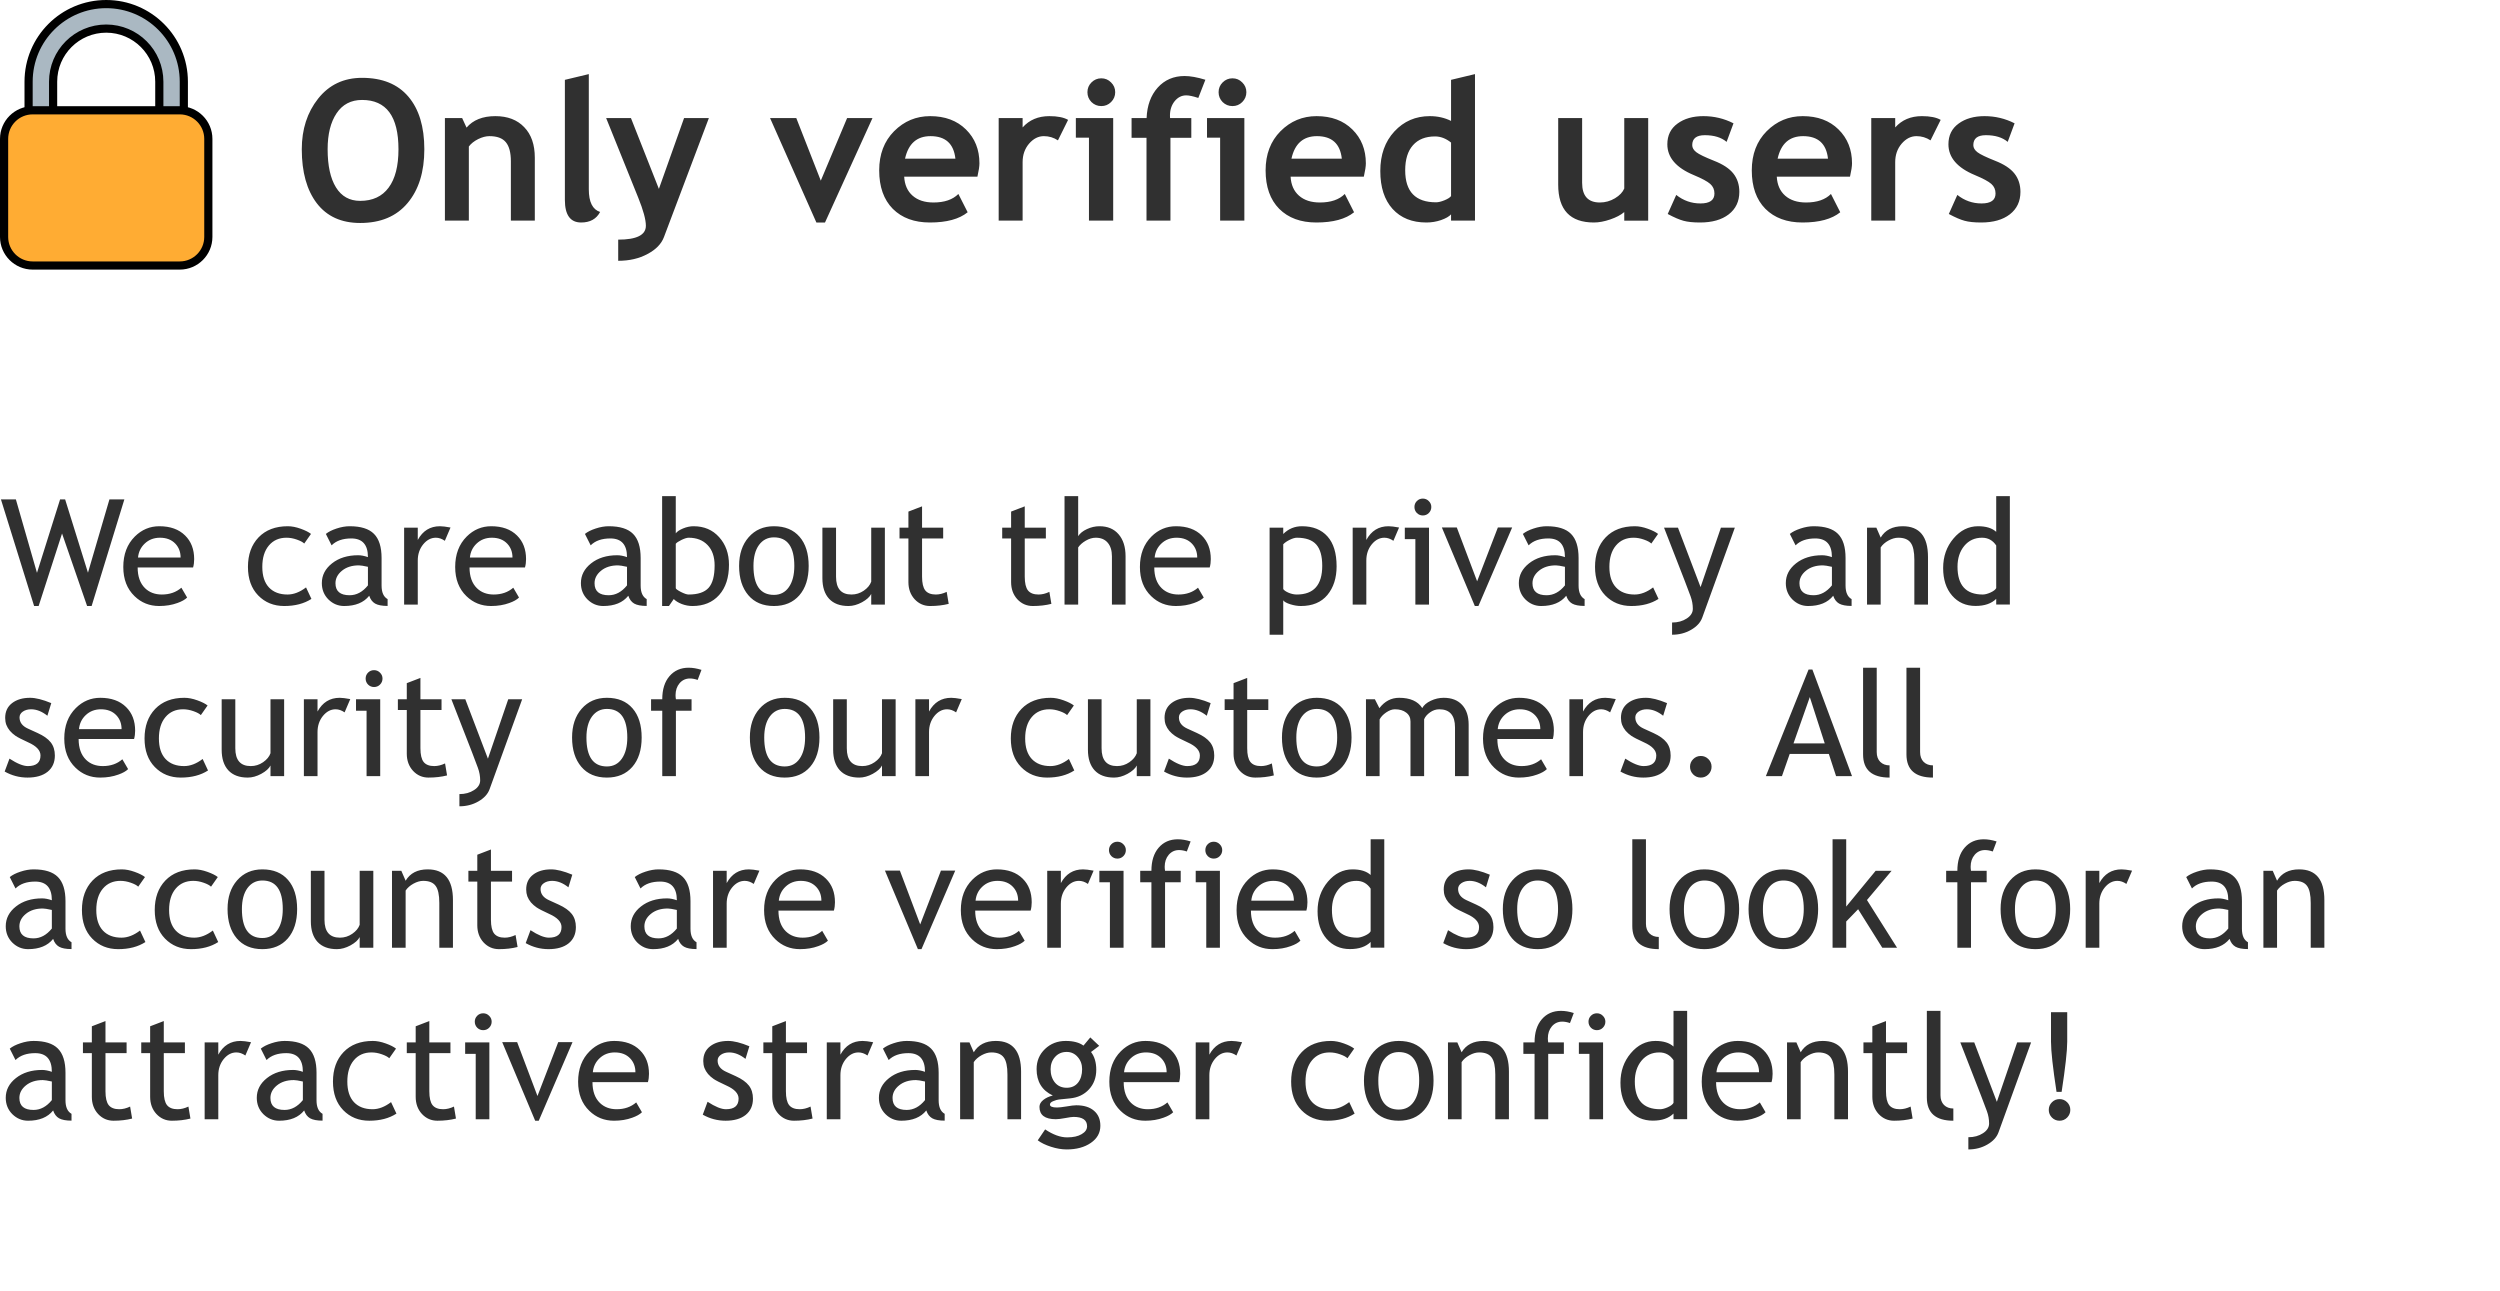 <svg width="306" height="158" viewBox="0 0 306 158" fill="none" xmlns="http://www.w3.org/2000/svg">
<path d="M11.215 74.176H10.661L7.594 65.299L4.729 74.176H4.175L0.114 61.124H1.942L4.526 70.115L7.356 61.124H7.972L10.767 70.098L13.395 61.124H15.223L11.215 74.176ZM23.634 69.456H16.849C16.849 70.558 17.15 71.404 17.754 71.996C18.287 72.512 18.973 72.769 19.811 72.769C20.766 72.769 21.562 72.491 22.201 71.935L22.904 73.139C22.646 73.397 22.251 73.619 21.718 73.807C21.05 74.053 20.306 74.176 19.485 74.176C18.302 74.176 17.297 73.774 16.471 72.972C15.551 72.087 15.091 70.897 15.091 69.403C15.091 67.851 15.562 66.606 16.506 65.668C17.35 64.83 18.349 64.411 19.503 64.411C20.845 64.411 21.896 64.789 22.658 65.545C23.396 66.272 23.766 67.235 23.766 68.436C23.766 68.806 23.722 69.145 23.634 69.456ZM19.582 65.817C18.838 65.817 18.214 66.058 17.71 66.538C17.23 66.995 16.957 67.564 16.893 68.243H22.105C22.105 67.569 21.894 67.007 21.472 66.556C21.009 66.064 20.379 65.817 19.582 65.817ZM38.065 65.352L37.239 66.529C37.069 66.359 36.768 66.198 36.334 66.046C35.906 65.894 35.484 65.817 35.068 65.817C34.16 65.817 33.44 66.137 32.906 66.775C32.373 67.408 32.106 68.278 32.106 69.386C32.106 70.487 32.379 71.328 32.924 71.908C33.469 72.482 34.225 72.769 35.191 72.769C35.941 72.769 36.697 72.48 37.459 71.899L38.118 73.306C37.222 73.886 36.111 74.176 34.787 74.176C33.504 74.176 32.443 73.745 31.605 72.884C30.768 72.022 30.349 70.856 30.349 69.386C30.349 67.886 30.782 66.682 31.649 65.773C32.523 64.865 33.715 64.411 35.227 64.411C35.713 64.411 36.24 64.514 36.809 64.719C37.377 64.924 37.796 65.135 38.065 65.352ZM45.193 72.919C44.525 73.757 43.503 74.176 42.126 74.176C41.388 74.176 40.746 73.909 40.201 73.376C39.662 72.837 39.393 72.169 39.393 71.372C39.393 70.417 39.809 69.611 40.641 68.955C41.478 68.293 42.545 67.962 43.84 67.962C44.191 67.962 44.59 68.038 45.035 68.19C45.035 66.667 44.355 65.905 42.996 65.905C41.953 65.905 41.15 66.186 40.588 66.749L39.885 65.352C40.201 65.094 40.638 64.874 41.194 64.692C41.757 64.505 42.293 64.411 42.803 64.411C44.168 64.411 45.158 64.722 45.773 65.343C46.395 65.964 46.705 66.951 46.705 68.305V71.68C46.705 72.506 46.951 73.057 47.443 73.332V74.167C46.764 74.167 46.254 74.07 45.914 73.877C45.58 73.684 45.34 73.364 45.193 72.919ZM45.035 69.377C44.508 69.26 44.139 69.201 43.928 69.201C43.084 69.201 42.395 69.418 41.862 69.852C41.329 70.285 41.062 70.798 41.062 71.39C41.062 72.368 41.64 72.857 42.794 72.857C43.638 72.857 44.385 72.456 45.035 71.653V69.377ZM54.448 66.195C54.085 65.943 53.719 65.817 53.35 65.817C52.758 65.817 52.239 66.09 51.794 66.635C51.355 67.18 51.135 67.836 51.135 68.603V74H49.465V64.587H51.135V66.09C51.744 64.971 52.649 64.411 53.851 64.411C54.149 64.411 54.58 64.464 55.143 64.569L54.448 66.195ZM64.257 69.456H57.472C57.472 70.558 57.773 71.404 58.377 71.996C58.91 72.512 59.596 72.769 60.434 72.769C61.389 72.769 62.185 72.491 62.824 71.935L63.527 73.139C63.27 73.397 62.874 73.619 62.341 73.807C61.673 74.053 60.929 74.176 60.108 74.176C58.925 74.176 57.92 73.774 57.094 72.972C56.174 72.087 55.714 70.897 55.714 69.403C55.714 67.851 56.185 66.606 57.129 65.668C57.973 64.83 58.972 64.411 60.126 64.411C61.468 64.411 62.52 64.789 63.281 65.545C64.019 66.272 64.389 67.235 64.389 68.436C64.389 68.806 64.345 69.145 64.257 69.456ZM60.205 65.817C59.461 65.817 58.837 66.058 58.333 66.538C57.852 66.995 57.58 67.564 57.516 68.243H62.727C62.727 67.569 62.517 67.007 62.095 66.556C61.632 66.064 61.002 65.817 60.205 65.817ZM76.904 72.919C76.236 73.757 75.214 74.176 73.837 74.176C73.099 74.176 72.457 73.909 71.912 73.376C71.373 72.837 71.103 72.169 71.103 71.372C71.103 70.417 71.519 69.611 72.352 68.955C73.189 68.293 74.256 67.962 75.551 67.962C75.902 67.962 76.301 68.038 76.746 68.19C76.746 66.667 76.066 65.905 74.707 65.905C73.664 65.905 72.861 66.186 72.299 66.749L71.596 65.352C71.912 65.094 72.349 64.874 72.905 64.692C73.468 64.505 74.004 64.411 74.514 64.411C75.879 64.411 76.869 64.722 77.484 65.343C78.106 65.964 78.416 66.951 78.416 68.305V71.68C78.416 72.506 78.662 73.057 79.154 73.332V74.167C78.475 74.167 77.965 74.07 77.625 73.877C77.291 73.684 77.051 73.364 76.904 72.919ZM76.746 69.377C76.219 69.26 75.85 69.201 75.639 69.201C74.795 69.201 74.106 69.418 73.573 69.852C73.04 70.285 72.773 70.798 72.773 71.39C72.773 72.368 73.351 72.857 74.505 72.857C75.349 72.857 76.096 72.456 76.746 71.653V69.377ZM82.468 73.323L81.879 74.176H81.044V60.728H82.714V65.281C82.872 65.064 83.168 64.865 83.602 64.684C84.041 64.502 84.472 64.411 84.894 64.411C86.183 64.411 87.226 64.856 88.022 65.747C88.825 66.638 89.227 67.763 89.227 69.122C89.227 70.692 88.825 71.929 88.022 72.831C87.22 73.728 86.133 74.176 84.762 74.176C84.316 74.176 83.877 74.094 83.443 73.93C83.016 73.76 82.69 73.558 82.468 73.323ZM82.714 66.556V71.987C82.714 72.081 82.922 72.236 83.338 72.453C83.754 72.664 84.07 72.769 84.287 72.769C85.424 72.769 86.238 72.497 86.731 71.952C87.223 71.407 87.469 70.493 87.469 69.21C87.469 68.144 87.182 67.311 86.607 66.714C86.033 66.116 85.26 65.817 84.287 65.817C84.082 65.817 83.795 65.905 83.426 66.081C83.062 66.257 82.825 66.415 82.714 66.556ZM90.466 69.272C90.466 67.818 90.856 66.647 91.635 65.756C92.42 64.859 93.451 64.411 94.728 64.411C96.076 64.411 97.122 64.842 97.866 65.703C98.61 66.559 98.982 67.748 98.982 69.272C98.982 70.789 98.602 71.987 97.84 72.866C97.078 73.739 96.041 74.176 94.728 74.176C93.387 74.176 92.341 73.733 91.591 72.849C90.841 71.964 90.466 70.772 90.466 69.272ZM92.224 69.272C92.224 71.633 93.059 72.814 94.728 72.814C95.508 72.814 96.117 72.497 96.557 71.864C97.002 71.231 97.225 70.367 97.225 69.272C97.225 66.939 96.393 65.773 94.728 65.773C93.967 65.773 93.357 66.084 92.9 66.705C92.449 67.326 92.224 68.182 92.224 69.272ZM102.331 64.587V70.59C102.331 72.043 102.961 72.769 104.221 72.769C104.771 72.769 105.275 72.611 105.732 72.295C106.189 71.978 106.491 71.612 106.638 71.196V64.587H108.308V74H106.638V72.699C106.45 73.068 106.072 73.408 105.504 73.719C104.941 74.023 104.391 74.176 103.852 74.176C102.82 74.176 102.029 73.88 101.479 73.288C100.934 72.696 100.661 71.856 100.661 70.766V64.587H102.331ZM111.19 65.905H110.101V64.587H111.19V62.618L112.86 61.977V64.587H115.444V65.905H112.86V70.581C112.86 71.372 112.992 71.935 113.256 72.269C113.525 72.603 113.956 72.769 114.548 72.769C114.976 72.769 115.418 72.661 115.875 72.444L116.121 73.912C115.43 74.088 114.671 74.176 113.845 74.176C113.101 74.176 112.471 73.9 111.955 73.35C111.445 72.793 111.19 72.093 111.19 71.249V65.905ZM123.759 65.905H122.669V64.587H123.759V62.618L125.429 61.977V64.587H128.013V65.905H125.429V70.581C125.429 71.372 125.561 71.935 125.824 72.269C126.094 72.603 126.524 72.769 127.116 72.769C127.544 72.769 127.986 72.661 128.443 72.444L128.689 73.912C127.998 74.088 127.239 74.176 126.413 74.176C125.669 74.176 125.039 73.9 124.523 73.35C124.014 72.793 123.759 72.093 123.759 71.249V65.905ZM136.099 74V68.085C136.099 67.382 135.926 66.828 135.58 66.424C135.234 66.019 134.748 65.817 134.121 65.817C133.717 65.817 133.31 65.938 132.899 66.178C132.495 66.412 132.185 66.688 131.968 67.004V74H130.298V60.728H131.968V65.624C132.19 65.278 132.548 64.991 133.04 64.763C133.538 64.528 134.051 64.411 134.578 64.411C135.574 64.411 136.354 64.739 136.916 65.395C137.484 66.052 137.769 66.948 137.769 68.085V74H136.099ZM148.069 69.456H141.284C141.284 70.558 141.586 71.404 142.189 71.996C142.723 72.512 143.408 72.769 144.246 72.769C145.201 72.769 145.998 72.491 146.637 71.935L147.34 73.139C147.082 73.397 146.687 73.619 146.153 73.807C145.485 74.053 144.741 74.176 143.921 74.176C142.737 74.176 141.732 73.774 140.906 72.972C139.986 72.087 139.526 70.897 139.526 69.403C139.526 67.851 139.998 66.606 140.941 65.668C141.785 64.83 142.784 64.411 143.938 64.411C145.28 64.411 146.332 64.789 147.094 65.545C147.832 66.272 148.201 67.235 148.201 68.436C148.201 68.806 148.157 69.145 148.069 69.456ZM144.018 65.817C143.273 65.817 142.649 66.058 142.145 66.538C141.665 66.995 141.393 67.564 141.328 68.243H146.54C146.54 67.569 146.329 67.007 145.907 66.556C145.444 66.064 144.814 65.817 144.018 65.817ZM157.069 73.481V77.691H155.399V64.587H157.069V65.36C157.702 64.728 158.467 64.411 159.363 64.411C160.699 64.411 161.739 64.827 162.483 65.659C163.228 66.491 163.6 67.71 163.6 69.315C163.6 70.745 163.225 71.914 162.475 72.822C161.725 73.725 160.641 74.176 159.223 74.176C158.824 74.176 158.396 74.106 157.939 73.965C157.488 73.824 157.198 73.663 157.069 73.481ZM157.069 66.617V72.102C157.175 72.26 157.397 72.412 157.737 72.559C158.077 72.699 158.408 72.769 158.73 72.769C160.805 72.769 161.842 71.598 161.842 69.254C161.842 68.064 161.596 67.194 161.104 66.644C160.611 66.093 159.823 65.817 158.739 65.817C158.505 65.817 158.218 65.899 157.878 66.064C157.538 66.228 157.269 66.412 157.069 66.617ZM170.552 66.195C170.188 65.943 169.822 65.817 169.453 65.817C168.861 65.817 168.343 66.09 167.897 66.635C167.458 67.18 167.238 67.836 167.238 68.603V74H165.568V64.587H167.238V66.09C167.848 64.971 168.753 64.411 169.954 64.411C170.253 64.411 170.684 64.464 171.246 64.569L170.552 66.195ZM174.155 61.027C174.442 61.027 174.686 61.13 174.885 61.335C175.09 61.534 175.192 61.774 175.192 62.056C175.192 62.343 175.09 62.589 174.885 62.794C174.686 62.993 174.442 63.093 174.155 63.093C173.874 63.093 173.631 62.993 173.426 62.794C173.227 62.589 173.127 62.343 173.127 62.056C173.127 61.769 173.227 61.525 173.426 61.326C173.625 61.127 173.868 61.027 174.155 61.027ZM173.241 74V65.993H171.949V64.587H174.911V74H173.241ZM180.958 74.176H180.519L176.484 64.561H178.312L180.8 71.152L183.34 64.561H185.089L180.958 74.176ZM191.707 72.919C191.039 73.757 190.017 74.176 188.64 74.176C187.901 74.176 187.26 73.909 186.715 73.376C186.176 72.837 185.906 72.169 185.906 71.372C185.906 70.417 186.322 69.611 187.154 68.955C187.992 68.293 189.059 67.962 190.354 67.962C190.705 67.962 191.104 68.038 191.549 68.19C191.549 66.667 190.869 65.905 189.51 65.905C188.467 65.905 187.664 66.186 187.102 66.749L186.398 65.352C186.715 65.094 187.151 64.874 187.708 64.692C188.27 64.505 188.807 64.411 189.316 64.411C190.682 64.411 191.672 64.722 192.287 65.343C192.908 65.964 193.219 66.951 193.219 68.305V71.68C193.219 72.506 193.465 73.057 193.957 73.332V74.167C193.277 74.167 192.768 74.07 192.428 73.877C192.094 73.684 191.854 73.364 191.707 72.919ZM191.549 69.377C191.021 69.26 190.652 69.201 190.441 69.201C189.598 69.201 188.909 69.418 188.376 69.852C187.843 70.285 187.576 70.798 187.576 71.39C187.576 72.368 188.153 72.857 189.308 72.857C190.151 72.857 190.898 72.456 191.549 71.653V69.377ZM202.948 65.352L202.122 66.529C201.952 66.359 201.65 66.198 201.217 66.046C200.789 65.894 200.367 65.817 199.951 65.817C199.043 65.817 198.322 66.137 197.789 66.775C197.256 67.408 196.989 68.278 196.989 69.386C196.989 70.487 197.262 71.328 197.807 71.908C198.352 72.482 199.107 72.769 200.074 72.769C200.824 72.769 201.58 72.48 202.342 71.899L203.001 73.306C202.104 73.886 200.994 74.176 199.67 74.176C198.387 74.176 197.326 73.745 196.488 72.884C195.65 72.022 195.231 70.856 195.231 69.386C195.231 67.886 195.665 66.682 196.532 65.773C197.405 64.865 198.598 64.411 200.109 64.411C200.596 64.411 201.123 64.514 201.691 64.719C202.26 64.924 202.679 65.135 202.948 65.352ZM208.354 75.6C208.137 76.197 207.68 76.695 206.982 77.094C206.291 77.492 205.518 77.691 204.662 77.691V76.197C205.359 76.197 205.957 76.033 206.455 75.705C206.953 75.383 207.202 74.987 207.202 74.519C207.202 74.003 207.111 73.496 206.93 72.998C206.748 72.494 206.514 71.873 206.227 71.135L203.678 64.587H205.383L208.151 71.864L210.639 64.587H212.344L208.354 75.6ZM224.385 72.919C223.717 73.757 222.694 74.176 221.317 74.176C220.579 74.176 219.937 73.909 219.393 73.376C218.854 72.837 218.584 72.169 218.584 71.372C218.584 70.417 219 69.611 219.832 68.955C220.67 68.293 221.736 67.962 223.031 67.962C223.383 67.962 223.781 68.038 224.227 68.19C224.227 66.667 223.547 65.905 222.187 65.905C221.145 65.905 220.342 66.186 219.779 66.749L219.076 65.352C219.393 65.094 219.829 64.874 220.386 64.692C220.948 64.505 221.484 64.411 221.994 64.411C223.359 64.411 224.35 64.722 224.965 65.343C225.586 65.964 225.896 66.951 225.896 68.305V71.68C225.896 72.506 226.143 73.057 226.635 73.332V74.167C225.955 74.167 225.445 74.07 225.105 73.877C224.771 73.684 224.531 73.364 224.385 72.919ZM224.227 69.377C223.699 69.26 223.33 69.201 223.119 69.201C222.275 69.201 221.587 69.418 221.054 69.852C220.52 70.285 220.254 70.798 220.254 71.39C220.254 72.368 220.831 72.857 221.985 72.857C222.829 72.857 223.576 72.456 224.227 71.653V69.377ZM234.316 74V68.524C234.316 67.522 234.164 66.822 233.859 66.424C233.561 66.019 233.057 65.817 232.348 65.817C231.967 65.817 231.568 65.932 231.152 66.16C230.736 66.389 230.417 66.67 230.194 67.004V74H228.524V64.587H229.667L230.194 65.8C230.745 64.874 231.645 64.411 232.893 64.411C234.955 64.411 235.986 65.665 235.986 68.173V74H234.316ZM244.336 73.991V73.297C243.756 73.877 242.912 74.167 241.805 74.167C240.627 74.167 239.672 73.745 238.939 72.901C238.207 72.058 237.841 70.933 237.841 69.526C237.841 68.114 238.263 66.91 239.106 65.914C239.95 64.912 240.955 64.411 242.121 64.411C243.094 64.411 243.832 64.64 244.336 65.097V60.728H246.006V73.991H244.336ZM244.336 66.767C243.914 66.134 243.337 65.817 242.604 65.817C241.708 65.817 240.981 66.151 240.425 66.819C239.874 67.487 239.599 68.337 239.599 69.368C239.599 71.636 240.63 72.769 242.692 72.769C242.956 72.769 243.272 72.688 243.642 72.523C244.011 72.353 244.242 72.175 244.336 71.987V66.767ZM0.571 94.438L1.16 92.856C2.092 93.465 2.842 93.769 3.41 93.769C4.441 93.769 4.957 93.336 4.957 92.469C4.957 91.848 4.459 91.314 3.463 90.869C2.695 90.518 2.177 90.251 1.907 90.069C1.644 89.888 1.412 89.683 1.213 89.454C1.02 89.22 0.873 88.974 0.773 88.716C0.68 88.452 0.633 88.171 0.633 87.872C0.633 87.099 0.914 86.495 1.477 86.061C2.039 85.628 2.774 85.411 3.683 85.411C4.368 85.411 5.232 85.628 6.275 86.061L5.801 87.608C5.139 87.081 4.474 86.817 3.806 86.817C3.407 86.817 3.07 86.911 2.795 87.099C2.525 87.286 2.391 87.523 2.391 87.811C2.391 88.414 2.733 88.871 3.419 89.182L4.614 89.727C5.347 90.061 5.88 90.441 6.214 90.869C6.548 91.297 6.715 91.833 6.715 92.478C6.715 93.321 6.419 93.983 5.827 94.464C5.235 94.939 4.415 95.176 3.366 95.176C2.376 95.176 1.444 94.93 0.571 94.438ZM16.409 90.456H9.624C9.624 91.558 9.926 92.404 10.529 92.996C11.062 93.512 11.748 93.769 12.586 93.769C13.541 93.769 14.338 93.491 14.977 92.935L15.68 94.139C15.422 94.397 15.026 94.619 14.493 94.807C13.825 95.053 13.081 95.176 12.261 95.176C11.077 95.176 10.072 94.774 9.246 93.972C8.326 93.087 7.866 91.897 7.866 90.403C7.866 88.851 8.338 87.606 9.281 86.668C10.125 85.83 11.124 85.411 12.278 85.411C13.62 85.411 14.672 85.789 15.434 86.545C16.172 87.272 16.541 88.235 16.541 89.436C16.541 89.806 16.497 90.145 16.409 90.456ZM12.357 86.817C11.613 86.817 10.989 87.058 10.485 87.538C10.005 87.995 9.732 88.564 9.668 89.243H14.88C14.88 88.569 14.669 88.007 14.247 87.556C13.784 87.064 13.154 86.817 12.357 86.817ZM25.409 86.352L24.583 87.529C24.413 87.359 24.111 87.198 23.678 87.046C23.25 86.894 22.828 86.817 22.412 86.817C21.504 86.817 20.783 87.137 20.25 87.775C19.717 88.408 19.45 89.278 19.45 90.386C19.45 91.487 19.723 92.328 20.268 92.908C20.812 93.482 21.568 93.769 22.535 93.769C23.285 93.769 24.041 93.48 24.803 92.899L25.462 94.306C24.565 94.886 23.455 95.176 22.131 95.176C20.848 95.176 19.787 94.745 18.949 93.884C18.111 93.022 17.692 91.856 17.692 90.386C17.692 88.886 18.126 87.682 18.993 86.773C19.866 85.865 21.059 85.411 22.57 85.411C23.057 85.411 23.584 85.514 24.152 85.719C24.721 85.924 25.14 86.135 25.409 86.352ZM28.802 85.587V91.59C28.802 93.043 29.432 93.769 30.691 93.769C31.242 93.769 31.746 93.611 32.203 93.295C32.66 92.978 32.962 92.612 33.108 92.196V85.587H34.778V95H33.108V93.699C32.921 94.068 32.543 94.408 31.975 94.719C31.412 95.023 30.861 95.176 30.322 95.176C29.291 95.176 28.5 94.88 27.949 94.288C27.404 93.696 27.132 92.856 27.132 91.766V85.587H28.802ZM42.179 87.195C41.815 86.943 41.449 86.817 41.08 86.817C40.488 86.817 39.97 87.09 39.524 87.635C39.085 88.18 38.865 88.836 38.865 89.603V95H37.195V85.587H38.865V87.09C39.475 85.971 40.38 85.411 41.581 85.411C41.88 85.411 42.31 85.464 42.873 85.569L42.179 87.195ZM45.782 82.027C46.069 82.027 46.312 82.13 46.512 82.335C46.717 82.534 46.819 82.774 46.819 83.056C46.819 83.343 46.717 83.589 46.512 83.794C46.312 83.993 46.069 84.093 45.782 84.093C45.501 84.093 45.258 83.993 45.053 83.794C44.853 83.589 44.754 83.343 44.754 83.056C44.754 82.769 44.853 82.525 45.053 82.326C45.252 82.127 45.495 82.027 45.782 82.027ZM44.868 95V86.993H43.576V85.587H46.538V95H44.868ZM49.79 86.905H48.7V85.587H49.79V83.618L51.46 82.977V85.587H54.044V86.905H51.46V91.581C51.46 92.372 51.592 92.935 51.855 93.269C52.125 93.603 52.556 93.769 53.148 93.769C53.575 93.769 54.018 93.661 54.475 93.444L54.721 94.912C54.029 95.088 53.27 95.176 52.444 95.176C51.7 95.176 51.07 94.9 50.555 94.35C50.045 93.793 49.79 93.093 49.79 92.249V86.905ZM59.924 96.6C59.707 97.197 59.25 97.695 58.553 98.094C57.861 98.492 57.088 98.691 56.232 98.691V97.197C56.93 97.197 57.527 97.033 58.025 96.705C58.523 96.383 58.773 95.987 58.773 95.519C58.773 95.003 58.682 94.496 58.5 93.998C58.318 93.494 58.084 92.873 57.797 92.135L55.248 85.587H56.953L59.722 92.864L62.209 85.587H63.914L59.924 96.6ZM70.022 90.272C70.022 88.818 70.412 87.647 71.191 86.756C71.977 85.859 73.008 85.411 74.285 85.411C75.633 85.411 76.679 85.842 77.423 86.703C78.167 87.559 78.539 88.748 78.539 90.272C78.539 91.789 78.158 92.987 77.397 93.866C76.635 94.739 75.598 95.176 74.285 95.176C72.943 95.176 71.897 94.733 71.147 93.849C70.397 92.964 70.022 91.772 70.022 90.272ZM71.78 90.272C71.78 92.633 72.615 93.814 74.285 93.814C75.064 93.814 75.674 93.497 76.113 92.864C76.559 92.231 76.781 91.367 76.781 90.272C76.781 87.939 75.949 86.773 74.285 86.773C73.523 86.773 72.914 87.084 72.457 87.705C72.006 88.326 71.78 89.182 71.78 90.272ZM85.394 83.223C85.055 83.106 84.738 83.047 84.445 83.047C83.936 83.047 83.514 83.24 83.18 83.627C82.852 84.014 82.688 84.503 82.688 85.095C82.688 85.253 82.702 85.417 82.731 85.587H84.647V86.993H82.731V95H81.061V86.993H79.69V85.587H81.061C81.061 84.386 81.357 83.442 81.949 82.757C82.541 82.071 83.323 81.728 84.296 81.728C84.782 81.728 85.304 81.816 85.86 81.992L85.394 83.223ZM91.784 90.272C91.784 88.818 92.174 87.647 92.953 86.756C93.738 85.859 94.769 85.411 96.047 85.411C97.394 85.411 98.44 85.842 99.185 86.703C99.929 87.559 100.301 88.748 100.301 90.272C100.301 91.789 99.92 92.987 99.158 93.866C98.397 94.739 97.359 95.176 96.047 95.176C94.705 95.176 93.659 94.733 92.909 93.849C92.159 92.964 91.784 91.772 91.784 90.272ZM93.542 90.272C93.542 92.633 94.377 93.814 96.047 93.814C96.826 93.814 97.436 93.497 97.875 92.864C98.32 92.231 98.543 91.367 98.543 90.272C98.543 87.939 97.711 86.773 96.047 86.773C95.285 86.773 94.676 87.084 94.219 87.705C93.768 88.326 93.542 89.182 93.542 90.272ZM103.649 85.587V91.59C103.649 93.043 104.279 93.769 105.539 93.769C106.09 93.769 106.594 93.611 107.051 93.295C107.508 92.978 107.81 92.612 107.956 92.196V85.587H109.626V95H107.956V93.699C107.769 94.068 107.391 94.408 106.822 94.719C106.26 95.023 105.709 95.176 105.17 95.176C104.139 95.176 103.348 94.88 102.797 94.288C102.252 93.696 101.979 92.856 101.979 91.766V85.587H103.649ZM117.026 87.195C116.663 86.943 116.297 86.817 115.928 86.817C115.336 86.817 114.817 87.09 114.372 87.635C113.933 88.18 113.713 88.836 113.713 89.603V95H112.043V85.587H113.713V87.09C114.322 85.971 115.228 85.411 116.429 85.411C116.728 85.411 117.158 85.464 117.721 85.569L117.026 87.195ZM131.44 86.352L130.614 87.529C130.444 87.359 130.143 87.198 129.709 87.046C129.281 86.894 128.859 86.817 128.443 86.817C127.535 86.817 126.814 87.137 126.281 87.775C125.748 88.408 125.481 89.278 125.481 90.386C125.481 91.487 125.754 92.328 126.299 92.908C126.844 93.482 127.6 93.769 128.566 93.769C129.316 93.769 130.072 93.48 130.834 92.899L131.493 94.306C130.597 94.886 129.486 95.176 128.162 95.176C126.879 95.176 125.818 94.745 124.98 93.884C124.143 93.022 123.724 91.856 123.724 90.386C123.724 88.886 124.157 87.682 125.024 86.773C125.897 85.865 127.09 85.411 128.602 85.411C129.088 85.411 129.615 85.514 130.184 85.719C130.752 85.924 131.171 86.135 131.44 86.352ZM134.833 85.587V91.59C134.833 93.043 135.463 93.769 136.723 93.769C137.273 93.769 137.777 93.611 138.234 93.295C138.691 92.978 138.993 92.612 139.14 92.196V85.587H140.81V95H139.14V93.699C138.952 94.068 138.574 94.408 138.006 94.719C137.443 95.023 136.893 95.176 136.354 95.176C135.322 95.176 134.531 94.88 133.98 94.288C133.436 93.696 133.163 92.856 133.163 91.766V85.587H134.833ZM142.479 94.438L143.068 92.856C144 93.465 144.75 93.769 145.318 93.769C146.35 93.769 146.865 93.336 146.865 92.469C146.865 91.848 146.367 91.314 145.371 90.869C144.604 90.518 144.085 90.251 143.815 90.069C143.552 89.888 143.32 89.683 143.121 89.454C142.928 89.22 142.781 88.974 142.682 88.716C142.588 88.452 142.541 88.171 142.541 87.872C142.541 87.099 142.822 86.495 143.385 86.061C143.947 85.628 144.683 85.411 145.591 85.411C146.276 85.411 147.141 85.628 148.184 86.061L147.709 87.608C147.047 87.081 146.382 86.817 145.714 86.817C145.315 86.817 144.979 86.911 144.703 87.099C144.434 87.286 144.299 87.523 144.299 87.811C144.299 88.414 144.642 88.871 145.327 89.182L146.522 89.727C147.255 90.061 147.788 90.441 148.122 90.869C148.456 91.297 148.623 91.833 148.623 92.478C148.623 93.321 148.327 93.983 147.735 94.464C147.144 94.939 146.323 95.176 145.274 95.176C144.284 95.176 143.353 94.93 142.479 94.438ZM150.987 86.905H149.897V85.587H150.987V83.618L152.657 82.977V85.587H155.241V86.905H152.657V91.581C152.657 92.372 152.789 92.935 153.053 93.269C153.322 93.603 153.753 93.769 154.345 93.769C154.772 93.769 155.215 93.661 155.672 93.444L155.918 94.912C155.227 95.088 154.468 95.176 153.642 95.176C152.897 95.176 152.268 94.9 151.752 94.35C151.242 93.793 150.987 93.093 150.987 92.249V86.905ZM156.911 90.272C156.911 88.818 157.301 87.647 158.08 86.756C158.865 85.859 159.896 85.411 161.174 85.411C162.521 85.411 163.567 85.842 164.312 86.703C165.056 87.559 165.428 88.748 165.428 90.272C165.428 91.789 165.047 92.987 164.285 93.866C163.523 94.739 162.486 95.176 161.174 95.176C159.832 95.176 158.786 94.733 158.036 93.849C157.286 92.964 156.911 91.772 156.911 90.272ZM158.669 90.272C158.669 92.633 159.504 93.814 161.174 93.814C161.953 93.814 162.562 93.497 163.002 92.864C163.447 92.231 163.67 91.367 163.67 90.272C163.67 87.939 162.838 86.773 161.174 86.773C160.412 86.773 159.803 87.084 159.346 87.705C158.895 88.326 158.669 89.182 158.669 90.272ZM178.093 95V89.041C178.093 87.559 177.451 86.817 176.168 86.817C175.764 86.817 175.386 86.943 175.034 87.195C174.683 87.441 174.442 87.723 174.313 88.039V95H172.644V88.311C172.644 87.849 172.468 87.485 172.116 87.222C171.77 86.952 171.311 86.817 170.736 86.817C170.402 86.817 170.045 86.946 169.664 87.204C169.289 87.462 169.022 87.746 168.864 88.057V95H167.194V85.587H168.284L168.838 86.677C169.482 85.833 170.288 85.411 171.255 85.411C172.603 85.411 173.546 85.83 174.085 86.668C174.272 86.311 174.621 86.012 175.131 85.772C175.641 85.531 176.165 85.411 176.704 85.411C177.677 85.411 178.43 85.701 178.963 86.281C179.496 86.856 179.763 87.664 179.763 88.707V95H178.093ZM190.063 90.456H183.278C183.278 91.558 183.58 92.404 184.184 92.996C184.717 93.512 185.402 93.769 186.24 93.769C187.195 93.769 187.992 93.491 188.631 92.935L189.334 94.139C189.076 94.397 188.681 94.619 188.147 94.807C187.479 95.053 186.735 95.176 185.915 95.176C184.731 95.176 183.727 94.774 182.9 93.972C181.98 93.087 181.52 91.897 181.52 90.403C181.52 88.851 181.992 87.606 182.936 86.668C183.779 85.83 184.778 85.411 185.933 85.411C187.274 85.411 188.326 85.789 189.088 86.545C189.826 87.272 190.195 88.235 190.195 89.436C190.195 89.806 190.151 90.145 190.063 90.456ZM186.012 86.817C185.268 86.817 184.644 87.058 184.14 87.538C183.659 87.995 183.387 88.564 183.322 89.243H188.534C188.534 88.569 188.323 88.007 187.901 87.556C187.438 87.064 186.809 86.817 186.012 86.817ZM197.077 87.195C196.714 86.943 196.348 86.817 195.979 86.817C195.387 86.817 194.868 87.09 194.423 87.635C193.983 88.18 193.764 88.836 193.764 89.603V95H192.094V85.587H193.764V87.09C194.373 85.971 195.278 85.411 196.479 85.411C196.778 85.411 197.209 85.464 197.771 85.569L197.077 87.195ZM198.343 94.438L198.932 92.856C199.863 93.465 200.613 93.769 201.182 93.769C202.213 93.769 202.729 93.336 202.729 92.469C202.729 91.848 202.23 91.314 201.234 90.869C200.467 90.518 199.948 90.251 199.679 90.069C199.415 89.888 199.184 89.683 198.984 89.454C198.791 89.22 198.645 88.974 198.545 88.716C198.451 88.452 198.404 88.171 198.404 87.872C198.404 87.099 198.686 86.495 199.248 86.061C199.811 85.628 200.546 85.411 201.454 85.411C202.14 85.411 203.004 85.628 204.047 86.061L203.572 87.608C202.91 87.081 202.245 86.817 201.577 86.817C201.179 86.817 200.842 86.911 200.566 87.099C200.297 87.286 200.162 87.523 200.162 87.811C200.162 88.414 200.505 88.871 201.19 89.182L202.386 89.727C203.118 90.061 203.651 90.441 203.985 90.869C204.319 91.297 204.486 91.833 204.486 92.478C204.486 93.321 204.19 93.983 203.599 94.464C203.007 94.939 202.187 95.176 201.138 95.176C200.147 95.176 199.216 94.93 198.343 94.438ZM208.178 92.53C208.541 92.53 208.852 92.659 209.109 92.917C209.367 93.175 209.496 93.485 209.496 93.849C209.496 94.212 209.367 94.525 209.109 94.789C208.852 95.047 208.541 95.176 208.178 95.176C207.814 95.176 207.504 95.047 207.246 94.789C206.988 94.525 206.859 94.212 206.859 93.849C206.859 93.485 206.988 93.175 207.246 92.917C207.504 92.659 207.814 92.53 208.178 92.53ZM224.736 95L223.849 92.284H219.059L218.109 95H216.141L221.37 81.948H221.836L226.687 95H224.736ZM221.52 85.323L219.524 90.992H223.348L221.52 85.323ZM228.041 92.337V81.728H229.711V92.056C229.711 92.56 229.854 92.958 230.142 93.251C230.435 93.538 230.815 93.682 231.284 93.682V95.176C229.122 95.176 228.041 94.23 228.041 92.337ZM233.35 92.337V81.728H235.02V92.056C235.02 92.56 235.163 92.958 235.45 93.251C235.743 93.538 236.124 93.682 236.593 93.682V95.176C234.431 95.176 233.35 94.23 233.35 92.337ZM6.504 114.919C5.836 115.757 4.813 116.176 3.437 116.176C2.698 116.176 2.057 115.909 1.512 115.376C0.973 114.837 0.703 114.169 0.703 113.372C0.703 112.417 1.119 111.611 1.951 110.955C2.789 110.293 3.855 109.962 5.15 109.962C5.502 109.962 5.9 110.038 6.346 110.19C6.346 108.667 5.666 107.905 4.307 107.905C3.264 107.905 2.461 108.187 1.898 108.749L1.195 107.352C1.512 107.094 1.948 106.874 2.505 106.692C3.067 106.505 3.604 106.411 4.113 106.411C5.479 106.411 6.469 106.722 7.084 107.343C7.705 107.964 8.016 108.951 8.016 110.305V113.68C8.016 114.506 8.262 115.057 8.754 115.332V116.167C8.074 116.167 7.564 116.07 7.225 115.877C6.891 115.684 6.65 115.364 6.504 114.919ZM6.346 111.377C5.818 111.26 5.449 111.201 5.238 111.201C4.395 111.201 3.706 111.418 3.173 111.852C2.64 112.285 2.373 112.798 2.373 113.39C2.373 114.368 2.95 114.857 4.104 114.857C4.948 114.857 5.695 114.456 6.346 113.653V111.377ZM17.745 107.352L16.919 108.529C16.749 108.359 16.447 108.198 16.014 108.046C15.586 107.894 15.164 107.817 14.748 107.817C13.84 107.817 13.119 108.137 12.586 108.775C12.053 109.408 11.786 110.278 11.786 111.386C11.786 112.487 12.059 113.328 12.604 113.908C13.148 114.482 13.904 114.77 14.871 114.77C15.621 114.77 16.377 114.479 17.139 113.899L17.798 115.306C16.901 115.886 15.791 116.176 14.467 116.176C13.184 116.176 12.123 115.745 11.285 114.884C10.447 114.022 10.028 112.856 10.028 111.386C10.028 109.886 10.462 108.682 11.329 107.773C12.202 106.865 13.395 106.411 14.906 106.411C15.393 106.411 15.92 106.514 16.488 106.719C17.057 106.924 17.476 107.135 17.745 107.352ZM26.657 107.352L25.831 108.529C25.661 108.359 25.359 108.198 24.926 108.046C24.498 107.894 24.076 107.817 23.66 107.817C22.752 107.817 22.031 108.137 21.498 108.775C20.965 109.408 20.698 110.278 20.698 111.386C20.698 112.487 20.971 113.328 21.516 113.908C22.061 114.482 22.816 114.77 23.783 114.77C24.533 114.77 25.289 114.479 26.051 113.899L26.71 115.306C25.814 115.886 24.703 116.176 23.379 116.176C22.096 116.176 21.035 115.745 20.197 114.884C19.359 114.022 18.94 112.856 18.94 111.386C18.94 109.886 19.374 108.682 20.241 107.773C21.114 106.865 22.307 106.411 23.818 106.411C24.305 106.411 24.832 106.514 25.4 106.719C25.969 106.924 26.388 107.135 26.657 107.352ZM27.852 111.271C27.852 109.818 28.242 108.646 29.021 107.756C29.807 106.859 30.838 106.411 32.115 106.411C33.463 106.411 34.509 106.842 35.253 107.703C35.997 108.559 36.369 109.748 36.369 111.271C36.369 112.789 35.988 113.987 35.227 114.866C34.465 115.739 33.428 116.176 32.115 116.176C30.773 116.176 29.727 115.733 28.977 114.849C28.227 113.964 27.852 112.771 27.852 111.271ZM29.61 111.271C29.61 113.633 30.445 114.813 32.115 114.813C32.895 114.813 33.504 114.497 33.943 113.864C34.389 113.231 34.611 112.367 34.611 111.271C34.611 108.939 33.779 107.773 32.115 107.773C31.354 107.773 30.744 108.084 30.287 108.705C29.836 109.326 29.61 110.182 29.61 111.271ZM39.718 106.587V112.59C39.718 114.043 40.348 114.77 41.607 114.77C42.158 114.77 42.662 114.611 43.119 114.295C43.576 113.979 43.878 113.612 44.024 113.196V106.587H45.694V116H44.024V114.699C43.837 115.068 43.459 115.408 42.891 115.719C42.328 116.023 41.777 116.176 41.238 116.176C40.207 116.176 39.416 115.88 38.865 115.288C38.32 114.696 38.048 113.855 38.048 112.766V106.587H39.718ZM53.772 116V110.524C53.772 109.522 53.619 108.822 53.314 108.424C53.016 108.02 52.512 107.817 51.803 107.817C51.422 107.817 51.023 107.932 50.607 108.16C50.191 108.389 49.872 108.67 49.649 109.004V116H47.98V106.587H49.122L49.649 107.8C50.2 106.874 51.1 106.411 52.348 106.411C54.41 106.411 55.441 107.665 55.441 110.173V116H53.772ZM58.421 107.905H57.331V106.587H58.421V104.618L60.091 103.977V106.587H62.675V107.905H60.091V112.581C60.091 113.372 60.223 113.935 60.486 114.269C60.756 114.603 61.187 114.77 61.778 114.77C62.206 114.77 62.648 114.661 63.105 114.444L63.352 115.912C62.66 116.088 61.901 116.176 61.075 116.176C60.331 116.176 59.701 115.9 59.185 115.35C58.676 114.793 58.421 114.093 58.421 113.249V107.905ZM64.345 115.437L64.934 113.855C65.865 114.465 66.615 114.77 67.184 114.77C68.215 114.77 68.731 114.336 68.731 113.469C68.731 112.848 68.232 112.314 67.236 111.869C66.469 111.518 65.95 111.251 65.681 111.069C65.417 110.888 65.186 110.683 64.986 110.454C64.793 110.22 64.647 109.974 64.547 109.716C64.453 109.452 64.406 109.171 64.406 108.872C64.406 108.099 64.688 107.495 65.25 107.062C65.812 106.628 66.548 106.411 67.456 106.411C68.142 106.411 69.006 106.628 70.049 107.062L69.574 108.608C68.912 108.081 68.247 107.817 67.579 107.817C67.181 107.817 66.844 107.911 66.568 108.099C66.299 108.286 66.164 108.523 66.164 108.811C66.164 109.414 66.507 109.871 67.192 110.182L68.388 110.727C69.12 111.061 69.653 111.441 69.987 111.869C70.321 112.297 70.488 112.833 70.488 113.478C70.488 114.321 70.192 114.983 69.601 115.464C69.009 115.938 68.189 116.176 67.14 116.176C66.149 116.176 65.218 115.93 64.345 115.437ZM83.004 114.919C82.336 115.757 81.314 116.176 79.936 116.176C79.198 116.176 78.557 115.909 78.012 115.376C77.473 114.837 77.203 114.169 77.203 113.372C77.203 112.417 77.619 111.611 78.451 110.955C79.289 110.293 80.356 109.962 81.65 109.962C82.002 109.962 82.4 110.038 82.846 110.19C82.846 108.667 82.166 107.905 80.807 107.905C79.764 107.905 78.961 108.187 78.398 108.749L77.695 107.352C78.012 107.094 78.448 106.874 79.005 106.692C79.567 106.505 80.103 106.411 80.613 106.411C81.978 106.411 82.969 106.722 83.584 107.343C84.205 107.964 84.516 108.951 84.516 110.305V113.68C84.516 114.506 84.762 115.057 85.254 115.332V116.167C84.574 116.167 84.064 116.07 83.725 115.877C83.391 115.684 83.15 115.364 83.004 114.919ZM82.846 111.377C82.318 111.26 81.949 111.201 81.738 111.201C80.894 111.201 80.206 111.418 79.673 111.852C79.14 112.285 78.873 112.798 78.873 113.39C78.873 114.368 79.45 114.857 80.605 114.857C81.448 114.857 82.195 114.456 82.846 113.653V111.377ZM92.259 108.195C91.895 107.943 91.529 107.817 91.16 107.817C90.568 107.817 90.05 108.09 89.605 108.635C89.165 109.18 88.945 109.836 88.945 110.604V116H87.275V106.587H88.945V108.09C89.555 106.971 90.46 106.411 91.661 106.411C91.96 106.411 92.391 106.464 92.953 106.569L92.259 108.195ZM102.067 111.456H95.282C95.282 112.558 95.584 113.404 96.188 113.996C96.721 114.512 97.406 114.77 98.244 114.77C99.199 114.77 99.996 114.491 100.635 113.935L101.338 115.139C101.08 115.396 100.685 115.619 100.151 115.807C99.483 116.053 98.739 116.176 97.919 116.176C96.735 116.176 95.731 115.774 94.904 114.972C93.984 114.087 93.524 112.897 93.524 111.403C93.524 109.851 93.996 108.605 94.939 107.668C95.783 106.83 96.782 106.411 97.936 106.411C99.278 106.411 100.33 106.789 101.092 107.545C101.83 108.271 102.199 109.235 102.199 110.437C102.199 110.806 102.155 111.146 102.067 111.456ZM98.016 107.817C97.272 107.817 96.647 108.058 96.144 108.538C95.663 108.995 95.391 109.563 95.326 110.243H100.538C100.538 109.569 100.327 109.007 99.905 108.556C99.442 108.063 98.812 107.817 98.016 107.817ZM112.79 116.176H112.351L108.316 106.561H110.145L112.632 113.152L115.172 106.561H116.921L112.79 116.176ZM126.149 111.456H119.364C119.364 112.558 119.666 113.404 120.27 113.996C120.803 114.512 121.488 114.77 122.326 114.77C123.281 114.77 124.078 114.491 124.717 113.935L125.42 115.139C125.162 115.396 124.767 115.619 124.233 115.807C123.565 116.053 122.821 116.176 122.001 116.176C120.817 116.176 119.812 115.774 118.986 114.972C118.066 114.087 117.606 112.897 117.606 111.403C117.606 109.851 118.078 108.605 119.021 107.668C119.865 106.83 120.864 106.411 122.019 106.411C123.36 106.411 124.412 106.789 125.174 107.545C125.912 108.271 126.281 109.235 126.281 110.437C126.281 110.806 126.237 111.146 126.149 111.456ZM122.098 107.817C121.354 107.817 120.729 108.058 120.226 108.538C119.745 108.995 119.473 109.563 119.408 110.243H124.62C124.62 109.569 124.409 109.007 123.987 108.556C123.524 108.063 122.895 107.817 122.098 107.817ZM133.163 108.195C132.8 107.943 132.434 107.817 132.064 107.817C131.473 107.817 130.954 108.09 130.509 108.635C130.069 109.18 129.85 109.836 129.85 110.604V116H128.18V106.587H129.85V108.09C130.459 106.971 131.364 106.411 132.565 106.411C132.864 106.411 133.295 106.464 133.857 106.569L133.163 108.195ZM136.767 103.027C137.054 103.027 137.297 103.13 137.496 103.335C137.701 103.534 137.804 103.774 137.804 104.056C137.804 104.343 137.701 104.589 137.496 104.794C137.297 104.993 137.054 105.093 136.767 105.093C136.485 105.093 136.242 104.993 136.037 104.794C135.838 104.589 135.738 104.343 135.738 104.056C135.738 103.769 135.838 103.525 136.037 103.326C136.236 103.127 136.479 103.027 136.767 103.027ZM135.853 116V107.993H134.561V106.587H137.522V116H135.853ZM145.266 104.223C144.926 104.105 144.609 104.047 144.316 104.047C143.807 104.047 143.385 104.24 143.051 104.627C142.723 105.014 142.559 105.503 142.559 106.095C142.559 106.253 142.573 106.417 142.603 106.587H144.519V107.993H142.603V116H140.933V107.993H139.562V106.587H140.933C140.933 105.386 141.229 104.442 141.82 103.757C142.412 103.071 143.194 102.729 144.167 102.729C144.653 102.729 145.175 102.816 145.731 102.992L145.266 104.223ZM148.562 103.027C148.849 103.027 149.092 103.13 149.291 103.335C149.496 103.534 149.599 103.774 149.599 104.056C149.599 104.343 149.496 104.589 149.291 104.794C149.092 104.993 148.849 105.093 148.562 105.093C148.28 105.093 148.037 104.993 147.832 104.794C147.633 104.589 147.533 104.343 147.533 104.056C147.533 103.769 147.633 103.525 147.832 103.326C148.031 103.127 148.274 103.027 148.562 103.027ZM147.647 116V107.993H146.355V106.587H149.317V116H147.647ZM159.899 111.456H153.114C153.114 112.558 153.416 113.404 154.02 113.996C154.553 114.512 155.238 114.77 156.076 114.77C157.031 114.77 157.828 114.491 158.467 113.935L159.17 115.139C158.912 115.396 158.517 115.619 157.983 115.807C157.315 116.053 156.571 116.176 155.751 116.176C154.567 116.176 153.562 115.774 152.736 114.972C151.816 114.087 151.356 112.897 151.356 111.403C151.356 109.851 151.828 108.605 152.771 107.668C153.615 106.83 154.614 106.411 155.769 106.411C157.11 106.411 158.162 106.789 158.924 107.545C159.662 108.271 160.031 109.235 160.031 110.437C160.031 110.806 159.987 111.146 159.899 111.456ZM155.848 107.817C155.104 107.817 154.479 108.058 153.976 108.538C153.495 108.995 153.223 109.563 153.158 110.243H158.37C158.37 109.569 158.159 109.007 157.737 108.556C157.274 108.063 156.645 107.817 155.848 107.817ZM167.766 115.991V115.297C167.186 115.877 166.342 116.167 165.234 116.167C164.057 116.167 163.102 115.745 162.369 114.901C161.637 114.058 161.27 112.933 161.27 111.526C161.27 110.114 161.692 108.91 162.536 107.914C163.38 106.912 164.385 106.411 165.551 106.411C166.523 106.411 167.262 106.64 167.766 107.097V102.729H169.436V115.991H167.766ZM167.766 108.767C167.344 108.134 166.767 107.817 166.034 107.817C165.138 107.817 164.411 108.151 163.854 108.819C163.304 109.487 163.028 110.337 163.028 111.368C163.028 113.636 164.06 114.77 166.122 114.77C166.386 114.77 166.702 114.687 167.071 114.523C167.44 114.354 167.672 114.175 167.766 113.987V108.767ZM176.651 115.437L177.24 113.855C178.172 114.465 178.922 114.77 179.49 114.77C180.521 114.77 181.037 114.336 181.037 113.469C181.037 112.848 180.539 112.314 179.543 111.869C178.775 111.518 178.257 111.251 177.987 111.069C177.724 110.888 177.492 110.683 177.293 110.454C177.1 110.22 176.953 109.974 176.854 109.716C176.76 109.452 176.713 109.171 176.713 108.872C176.713 108.099 176.994 107.495 177.557 107.062C178.119 106.628 178.854 106.411 179.763 106.411C180.448 106.411 181.312 106.628 182.355 107.062L181.881 108.608C181.219 108.081 180.554 107.817 179.886 107.817C179.487 107.817 179.15 107.911 178.875 108.099C178.605 108.286 178.471 108.523 178.471 108.811C178.471 109.414 178.813 109.871 179.499 110.182L180.694 110.727C181.427 111.061 181.96 111.441 182.294 111.869C182.628 112.297 182.795 112.833 182.795 113.478C182.795 114.321 182.499 114.983 181.907 115.464C181.315 115.938 180.495 116.176 179.446 116.176C178.456 116.176 177.524 115.93 176.651 115.437ZM183.946 111.271C183.946 109.818 184.336 108.646 185.115 107.756C185.9 106.859 186.932 106.411 188.209 106.411C189.557 106.411 190.603 106.842 191.347 107.703C192.091 108.559 192.463 109.748 192.463 111.271C192.463 112.789 192.082 113.987 191.32 114.866C190.559 115.739 189.521 116.176 188.209 116.176C186.867 116.176 185.821 115.733 185.071 114.849C184.321 113.964 183.946 112.771 183.946 111.271ZM185.704 111.271C185.704 113.633 186.539 114.813 188.209 114.813C188.988 114.813 189.598 114.497 190.037 113.864C190.482 113.231 190.705 112.367 190.705 111.271C190.705 108.939 189.873 107.773 188.209 107.773C187.447 107.773 186.838 108.084 186.381 108.705C185.93 109.326 185.704 110.182 185.704 111.271ZM199.793 113.337V102.729H201.463V113.056C201.463 113.56 201.606 113.958 201.894 114.251C202.187 114.538 202.567 114.682 203.036 114.682V116.176C200.874 116.176 199.793 115.229 199.793 113.337ZM204.354 111.271C204.354 109.818 204.744 108.646 205.523 107.756C206.309 106.859 207.34 106.411 208.617 106.411C209.965 106.411 211.011 106.842 211.755 107.703C212.499 108.559 212.871 109.748 212.871 111.271C212.871 112.789 212.49 113.987 211.729 114.866C210.967 115.739 209.93 116.176 208.617 116.176C207.275 116.176 206.229 115.733 205.479 114.849C204.729 113.964 204.354 112.771 204.354 111.271ZM206.112 111.271C206.112 113.633 206.947 114.813 208.617 114.813C209.396 114.813 210.006 114.497 210.445 113.864C210.891 113.231 211.113 112.367 211.113 111.271C211.113 108.939 210.281 107.773 208.617 107.773C207.855 107.773 207.246 108.084 206.789 108.705C206.338 109.326 206.112 110.182 206.112 111.271ZM214.022 111.271C214.022 109.818 214.412 108.646 215.191 107.756C215.977 106.859 217.008 106.411 218.285 106.411C219.633 106.411 220.679 106.842 221.423 107.703C222.167 108.559 222.539 109.748 222.539 111.271C222.539 112.789 222.158 113.987 221.396 114.866C220.635 115.739 219.598 116.176 218.285 116.176C216.943 116.176 215.897 115.733 215.147 114.849C214.397 113.964 214.022 112.771 214.022 111.271ZM215.78 111.271C215.78 113.633 216.615 114.813 218.285 114.813C219.064 114.813 219.674 114.497 220.113 113.864C220.559 113.231 220.781 112.367 220.781 111.271C220.781 108.939 219.949 107.773 218.285 107.773C217.523 107.773 216.914 108.084 216.457 108.705C216.006 109.326 215.78 110.182 215.78 111.271ZM230.388 116L227.435 111.289L225.976 112.792V116H224.306V102.729H225.976V110.964L229.579 106.587H231.53L228.516 110.164L232.198 116H230.388ZM243.914 104.223C243.574 104.105 243.258 104.047 242.965 104.047C242.455 104.047 242.033 104.24 241.699 104.627C241.371 105.014 241.207 105.503 241.207 106.095C241.207 106.253 241.222 106.417 241.251 106.587H243.167V107.993H241.251V116H239.581V107.993H238.21V106.587H239.581C239.581 105.386 239.877 104.442 240.469 103.757C241.061 103.071 241.843 102.729 242.815 102.729C243.302 102.729 243.823 102.816 244.38 102.992L243.914 104.223ZM244.872 111.271C244.872 109.818 245.262 108.646 246.041 107.756C246.826 106.859 247.857 106.411 249.135 106.411C250.482 106.411 251.528 106.842 252.272 107.703C253.017 108.559 253.389 109.748 253.389 111.271C253.389 112.789 253.008 113.987 252.246 114.866C251.484 115.739 250.447 116.176 249.135 116.176C247.793 116.176 246.747 115.733 245.997 114.849C245.247 113.964 244.872 112.771 244.872 111.271ZM246.63 111.271C246.63 113.633 247.465 114.813 249.135 114.813C249.914 114.813 250.523 114.497 250.963 113.864C251.408 113.231 251.631 112.367 251.631 111.271C251.631 108.939 250.799 107.773 249.135 107.773C248.373 107.773 247.764 108.084 247.307 108.705C246.855 109.326 246.63 110.182 246.63 111.271ZM260.27 108.195C259.907 107.943 259.541 107.817 259.172 107.817C258.58 107.817 258.062 108.09 257.616 108.635C257.177 109.18 256.957 109.836 256.957 110.604V116H255.287V106.587H256.957V108.09C257.566 106.971 258.472 106.411 259.673 106.411C259.972 106.411 260.402 106.464 260.965 106.569L260.27 108.195ZM272.9 114.919C272.232 115.757 271.21 116.176 269.833 116.176C269.095 116.176 268.453 115.909 267.908 115.376C267.369 114.837 267.1 114.169 267.1 113.372C267.1 112.417 267.516 111.611 268.348 110.955C269.186 110.293 270.252 109.962 271.547 109.962C271.898 109.962 272.297 110.038 272.742 110.19C272.742 108.667 272.062 107.905 270.703 107.905C269.66 107.905 268.857 108.187 268.295 108.749L267.592 107.352C267.908 107.094 268.345 106.874 268.901 106.692C269.464 106.505 270 106.411 270.51 106.411C271.875 106.411 272.865 106.722 273.48 107.343C274.102 107.964 274.412 108.951 274.412 110.305V113.68C274.412 114.506 274.658 115.057 275.15 115.332V116.167C274.471 116.167 273.961 116.07 273.621 115.877C273.287 115.684 273.047 115.364 272.9 114.919ZM272.742 111.377C272.215 111.26 271.846 111.201 271.635 111.201C270.791 111.201 270.103 111.418 269.569 111.852C269.036 112.285 268.77 112.798 268.77 113.39C268.77 114.368 269.347 114.857 270.501 114.857C271.345 114.857 272.092 114.456 272.742 113.653V111.377ZM282.832 116V110.524C282.832 109.522 282.68 108.822 282.375 108.424C282.076 108.02 281.572 107.817 280.863 107.817C280.482 107.817 280.084 107.932 279.668 108.16C279.252 108.389 278.933 108.67 278.71 109.004V116H277.04V106.587H278.183L278.71 107.8C279.261 106.874 280.16 106.411 281.408 106.411C283.471 106.411 284.502 107.665 284.502 110.173V116H282.832ZM6.504 135.919C5.836 136.757 4.813 137.176 3.437 137.176C2.698 137.176 2.057 136.909 1.512 136.376C0.973 135.837 0.703 135.169 0.703 134.372C0.703 133.417 1.119 132.611 1.951 131.955C2.789 131.293 3.855 130.962 5.15 130.962C5.502 130.962 5.9 131.038 6.346 131.19C6.346 129.667 5.666 128.905 4.307 128.905C3.264 128.905 2.461 129.187 1.898 129.749L1.195 128.352C1.512 128.094 1.948 127.874 2.505 127.692C3.067 127.505 3.604 127.411 4.113 127.411C5.479 127.411 6.469 127.722 7.084 128.343C7.705 128.964 8.016 129.951 8.016 131.305V134.68C8.016 135.506 8.262 136.057 8.754 136.332V137.167C8.074 137.167 7.564 137.07 7.225 136.877C6.891 136.684 6.65 136.364 6.504 135.919ZM6.346 132.377C5.818 132.26 5.449 132.201 5.238 132.201C4.395 132.201 3.706 132.418 3.173 132.852C2.64 133.285 2.373 133.798 2.373 134.39C2.373 135.368 2.95 135.857 4.104 135.857C4.948 135.857 5.695 135.456 6.346 134.653V132.377ZM11.241 128.905H10.151V127.587H11.241V125.618L12.911 124.977V127.587H15.495V128.905H12.911V133.581C12.911 134.372 13.043 134.935 13.307 135.269C13.576 135.603 14.007 135.77 14.599 135.77C15.026 135.77 15.469 135.661 15.926 135.444L16.172 136.912C15.48 137.088 14.722 137.176 13.896 137.176C13.151 137.176 12.521 136.9 12.006 136.35C11.496 135.793 11.241 135.093 11.241 134.249V128.905ZM18.378 128.905H17.288V127.587H18.378V125.618L20.048 124.977V127.587H22.632V128.905H20.048V133.581C20.048 134.372 20.18 134.935 20.443 135.269C20.713 135.603 21.144 135.77 21.735 135.77C22.163 135.77 22.605 135.661 23.062 135.444L23.309 136.912C22.617 137.088 21.858 137.176 21.032 137.176C20.288 137.176 19.658 136.9 19.143 136.35C18.633 135.793 18.378 135.093 18.378 134.249V128.905ZM30.032 129.195C29.669 128.943 29.303 128.817 28.934 128.817C28.342 128.817 27.823 129.09 27.378 129.635C26.939 130.18 26.719 130.836 26.719 131.604V137H25.049V127.587H26.719V129.09C27.328 127.971 28.233 127.411 29.435 127.411C29.733 127.411 30.164 127.464 30.727 127.569L30.032 129.195ZM37.23 135.919C36.562 136.757 35.54 137.176 34.163 137.176C33.425 137.176 32.783 136.909 32.238 136.376C31.699 135.837 31.43 135.169 31.43 134.372C31.43 133.417 31.846 132.611 32.678 131.955C33.516 131.293 34.582 130.962 35.877 130.962C36.228 130.962 36.627 131.038 37.072 131.19C37.072 129.667 36.393 128.905 35.033 128.905C33.99 128.905 33.188 129.187 32.625 129.749L31.922 128.352C32.238 128.094 32.675 127.874 33.231 127.692C33.794 127.505 34.33 127.411 34.84 127.411C36.205 127.411 37.195 127.722 37.81 128.343C38.432 128.964 38.742 129.951 38.742 131.305V134.68C38.742 135.506 38.988 136.057 39.48 136.332V137.167C38.801 137.167 38.291 137.07 37.951 136.877C37.617 136.684 37.377 136.364 37.23 135.919ZM37.072 132.377C36.545 132.26 36.176 132.201 35.965 132.201C35.121 132.201 34.433 132.418 33.899 132.852C33.366 133.285 33.1 133.798 33.1 134.39C33.1 135.368 33.677 135.857 34.831 135.857C35.675 135.857 36.422 135.456 37.072 134.653V132.377ZM48.472 128.352L47.645 129.529C47.476 129.359 47.174 129.198 46.74 129.046C46.312 128.894 45.891 128.817 45.475 128.817C44.566 128.817 43.846 129.137 43.312 129.775C42.779 130.408 42.513 131.278 42.513 132.386C42.513 133.487 42.785 134.328 43.33 134.908C43.875 135.482 44.631 135.77 45.598 135.77C46.348 135.77 47.103 135.479 47.865 134.899L48.524 136.306C47.628 136.886 46.518 137.176 45.193 137.176C43.91 137.176 42.85 136.745 42.012 135.884C41.174 135.022 40.755 133.856 40.755 132.386C40.755 130.886 41.188 129.682 42.056 128.773C42.929 127.865 44.121 127.411 45.633 127.411C46.119 127.411 46.647 127.514 47.215 127.719C47.783 127.924 48.202 128.135 48.472 128.352ZM50.88 128.905H49.79V127.587H50.88V125.618L52.55 124.977V127.587H55.134V128.905H52.55V133.581C52.55 134.372 52.682 134.935 52.945 135.269C53.215 135.603 53.645 135.77 54.237 135.77C54.665 135.77 55.107 135.661 55.564 135.444L55.81 136.912C55.119 137.088 54.36 137.176 53.534 137.176C52.79 137.176 52.16 136.9 51.645 136.35C51.135 135.793 50.88 135.093 50.88 134.249V128.905ZM59.142 124.027C59.429 124.027 59.672 124.13 59.871 124.335C60.076 124.534 60.179 124.774 60.179 125.056C60.179 125.343 60.076 125.589 59.871 125.794C59.672 125.993 59.429 126.093 59.142 126.093C58.86 126.093 58.617 125.993 58.412 125.794C58.213 125.589 58.113 125.343 58.113 125.056C58.113 124.769 58.213 124.525 58.412 124.326C58.611 124.127 58.855 124.027 59.142 124.027ZM58.227 137V128.993H56.935V127.587H59.898V137H58.227ZM65.944 137.176H65.505L61.471 127.561H63.299L65.786 134.152L68.326 127.561H70.075L65.944 137.176ZM79.304 132.456H72.519C72.519 133.558 72.82 134.404 73.424 134.996C73.957 135.512 74.643 135.77 75.481 135.77C76.436 135.77 77.232 135.491 77.871 134.935L78.574 136.139C78.316 136.396 77.921 136.619 77.388 136.807C76.72 137.053 75.976 137.176 75.155 137.176C73.972 137.176 72.967 136.774 72.141 135.972C71.221 135.087 70.761 133.897 70.761 132.403C70.761 130.851 71.232 129.605 72.176 128.668C73.019 127.83 74.019 127.411 75.173 127.411C76.515 127.411 77.566 127.789 78.328 128.545C79.066 129.271 79.436 130.235 79.436 131.437C79.436 131.806 79.392 132.146 79.304 132.456ZM75.252 128.817C74.508 128.817 73.884 129.058 73.38 129.538C72.899 129.995 72.627 130.563 72.562 131.243H77.774C77.774 130.569 77.564 130.007 77.142 129.556C76.679 129.063 76.049 128.817 75.252 128.817ZM86.019 136.437L86.607 134.855C87.539 135.465 88.289 135.77 88.857 135.77C89.889 135.77 90.404 135.336 90.404 134.469C90.404 133.848 89.906 133.314 88.91 132.869C88.143 132.518 87.624 132.251 87.355 132.069C87.091 131.888 86.859 131.683 86.66 131.454C86.467 131.22 86.32 130.974 86.221 130.716C86.127 130.452 86.08 130.171 86.08 129.872C86.08 129.099 86.361 128.495 86.924 128.062C87.486 127.628 88.222 127.411 89.13 127.411C89.815 127.411 90.68 127.628 91.723 128.062L91.248 129.608C90.586 129.081 89.921 128.817 89.253 128.817C88.855 128.817 88.518 128.911 88.242 129.099C87.973 129.286 87.838 129.523 87.838 129.811C87.838 130.414 88.181 130.871 88.866 131.182L90.061 131.727C90.794 132.061 91.327 132.441 91.661 132.869C91.995 133.297 92.162 133.833 92.162 134.478C92.162 135.321 91.866 135.983 91.274 136.464C90.683 136.938 89.862 137.176 88.814 137.176C87.823 137.176 86.892 136.93 86.019 136.437ZM94.526 128.905H93.436V127.587H94.526V125.618L96.196 124.977V127.587H98.78V128.905H96.196V133.581C96.196 134.372 96.328 134.935 96.592 135.269C96.861 135.603 97.292 135.77 97.884 135.77C98.311 135.77 98.754 135.661 99.211 135.444L99.457 136.912C98.766 137.088 98.007 137.176 97.181 137.176C96.436 137.176 95.807 136.9 95.291 136.35C94.781 135.793 94.526 135.093 94.526 134.249V128.905ZM106.181 129.195C105.817 128.943 105.451 128.817 105.082 128.817C104.49 128.817 103.972 129.09 103.526 129.635C103.087 130.18 102.867 130.836 102.867 131.604V137H101.197V127.587H102.867V129.09C103.477 127.971 104.382 127.411 105.583 127.411C105.882 127.411 106.312 127.464 106.875 127.569L106.181 129.195ZM113.379 135.919C112.711 136.757 111.688 137.176 110.312 137.176C109.573 137.176 108.932 136.909 108.387 136.376C107.848 135.837 107.578 135.169 107.578 134.372C107.578 133.417 107.994 132.611 108.826 131.955C109.664 131.293 110.73 130.962 112.025 130.962C112.377 130.962 112.775 131.038 113.221 131.19C113.221 129.667 112.541 128.905 111.182 128.905C110.139 128.905 109.336 129.187 108.773 129.749L108.07 128.352C108.387 128.094 108.823 127.874 109.38 127.692C109.942 127.505 110.479 127.411 110.988 127.411C112.354 127.411 113.344 127.722 113.959 128.343C114.58 128.964 114.891 129.951 114.891 131.305V134.68C114.891 135.506 115.137 136.057 115.629 136.332V137.167C114.949 137.167 114.439 137.07 114.1 136.877C113.766 136.684 113.525 136.364 113.379 135.919ZM113.221 132.377C112.693 132.26 112.324 132.201 112.113 132.201C111.27 132.201 110.581 132.418 110.048 132.852C109.515 133.285 109.248 133.798 109.248 134.39C109.248 135.368 109.825 135.857 110.979 135.857C111.823 135.857 112.57 135.456 113.221 134.653V132.377ZM123.311 137V131.524C123.311 130.522 123.158 129.822 122.854 129.424C122.555 129.02 122.051 128.817 121.342 128.817C120.961 128.817 120.562 128.932 120.146 129.16C119.73 129.389 119.411 129.67 119.188 130.004V137H117.519V127.587H118.661L119.188 128.8C119.739 127.874 120.639 127.411 121.887 127.411C123.949 127.411 124.98 128.665 124.98 131.173V137H123.311ZM127.02 139.575L127.925 138.239C128.897 138.89 129.794 139.215 130.614 139.215C131.37 139.215 131.965 139.083 132.398 138.819C132.838 138.562 133.058 138.239 133.058 137.853C133.058 137.091 132.507 136.71 131.405 136.71C131.218 136.71 130.878 136.757 130.386 136.851C129.894 136.944 129.51 136.991 129.234 136.991C127.898 136.991 127.23 136.487 127.23 135.479C127.23 135.169 127.386 134.888 127.696 134.636C128.013 134.384 128.402 134.202 128.865 134.091C127.541 133.47 126.879 132.392 126.879 130.856C126.879 129.872 127.222 129.052 127.907 128.396C128.593 127.739 129.439 127.411 130.447 127.411C131.373 127.411 132.097 127.602 132.618 127.982L133.453 126.98L134.543 128.009L133.541 128.765C133.969 129.321 134.183 130.048 134.183 130.944C134.183 131.894 133.887 132.69 133.295 133.335C132.703 133.979 131.927 134.349 130.966 134.442L129.586 134.583C129.422 134.601 129.202 134.665 128.927 134.776C128.651 134.882 128.514 135.022 128.514 135.198C128.514 135.438 128.801 135.559 129.375 135.559C129.627 135.559 130.02 135.515 130.553 135.427C131.086 135.333 131.481 135.286 131.739 135.286C132.665 135.286 133.386 135.509 133.901 135.954C134.423 136.394 134.684 137.006 134.684 137.791C134.684 138.658 134.294 139.358 133.515 139.892C132.741 140.425 131.76 140.691 130.57 140.691C129.961 140.691 129.319 140.583 128.646 140.366C127.972 140.149 127.43 139.886 127.02 139.575ZM130.562 128.756C129.981 128.756 129.507 128.961 129.138 129.371C128.774 129.781 128.593 130.279 128.593 130.865C128.593 131.521 128.769 132.066 129.12 132.5C129.478 132.928 129.958 133.142 130.562 133.142C131.153 133.142 131.616 132.934 131.95 132.518C132.284 132.096 132.451 131.545 132.451 130.865C132.451 130.279 132.27 129.781 131.906 129.371C131.549 128.961 131.101 128.756 130.562 128.756ZM144.325 132.456H137.54C137.54 133.558 137.842 134.404 138.445 134.996C138.979 135.512 139.664 135.77 140.502 135.77C141.457 135.77 142.254 135.491 142.893 134.935L143.596 136.139C143.338 136.396 142.942 136.619 142.409 136.807C141.741 137.053 140.997 137.176 140.177 137.176C138.993 137.176 137.988 136.774 137.162 135.972C136.242 135.087 135.782 133.897 135.782 132.403C135.782 130.851 136.254 129.605 137.197 128.668C138.041 127.83 139.04 127.411 140.194 127.411C141.536 127.411 142.588 127.789 143.35 128.545C144.088 129.271 144.457 130.235 144.457 131.437C144.457 131.806 144.413 132.146 144.325 132.456ZM140.273 128.817C139.529 128.817 138.905 129.058 138.401 129.538C137.921 129.995 137.648 130.563 137.584 131.243H142.796C142.796 130.569 142.585 130.007 142.163 129.556C141.7 129.063 141.07 128.817 140.273 128.817ZM151.339 129.195C150.976 128.943 150.609 128.817 150.24 128.817C149.648 128.817 149.13 129.09 148.685 129.635C148.245 130.18 148.025 130.836 148.025 131.604V137H146.355V127.587H148.025V129.09C148.635 127.971 149.54 127.411 150.741 127.411C151.04 127.411 151.471 127.464 152.033 127.569L151.339 129.195ZM165.753 128.352L164.927 129.529C164.757 129.359 164.455 129.198 164.021 129.046C163.594 128.894 163.172 128.817 162.756 128.817C161.848 128.817 161.127 129.137 160.594 129.775C160.061 130.408 159.794 131.278 159.794 132.386C159.794 133.487 160.066 134.328 160.611 134.908C161.156 135.482 161.912 135.77 162.879 135.77C163.629 135.77 164.385 135.479 165.146 134.899L165.806 136.306C164.909 136.886 163.799 137.176 162.475 137.176C161.191 137.176 160.131 136.745 159.293 135.884C158.455 135.022 158.036 133.856 158.036 132.386C158.036 130.886 158.47 129.682 159.337 128.773C160.21 127.865 161.402 127.411 162.914 127.411C163.4 127.411 163.928 127.514 164.496 127.719C165.064 127.924 165.483 128.135 165.753 128.352ZM166.948 132.271C166.948 130.818 167.338 129.646 168.117 128.756C168.902 127.859 169.934 127.411 171.211 127.411C172.559 127.411 173.604 127.842 174.349 128.703C175.093 129.559 175.465 130.748 175.465 132.271C175.465 133.789 175.084 134.987 174.322 135.866C173.561 136.739 172.523 137.176 171.211 137.176C169.869 137.176 168.823 136.733 168.073 135.849C167.323 134.964 166.948 133.771 166.948 132.271ZM168.706 132.271C168.706 134.633 169.541 135.813 171.211 135.813C171.99 135.813 172.6 135.497 173.039 134.864C173.484 134.231 173.707 133.367 173.707 132.271C173.707 129.939 172.875 128.773 171.211 128.773C170.449 128.773 169.84 129.084 169.383 129.705C168.932 130.326 168.706 131.182 168.706 132.271ZM183.023 137V131.524C183.023 130.522 182.871 129.822 182.566 129.424C182.268 129.02 181.764 128.817 181.055 128.817C180.674 128.817 180.275 128.932 179.859 129.16C179.443 129.389 179.124 129.67 178.901 130.004V137H177.231V127.587H178.374L178.901 128.8C179.452 127.874 180.352 127.411 181.6 127.411C183.662 127.411 184.693 128.665 184.693 131.173V137H183.023ZM192.164 125.223C191.824 125.105 191.508 125.047 191.215 125.047C190.705 125.047 190.283 125.24 189.949 125.627C189.621 126.014 189.457 126.503 189.457 127.095C189.457 127.253 189.472 127.417 189.501 127.587H191.417V128.993H189.501V137H187.831V128.993H186.46V127.587H187.831C187.831 126.386 188.127 125.442 188.719 124.757C189.311 124.071 190.093 123.729 191.065 123.729C191.552 123.729 192.073 123.816 192.63 123.992L192.164 125.223ZM195.46 124.027C195.747 124.027 195.99 124.13 196.189 124.335C196.395 124.534 196.497 124.774 196.497 125.056C196.497 125.343 196.395 125.589 196.189 125.794C195.99 125.993 195.747 126.093 195.46 126.093C195.179 126.093 194.936 125.993 194.73 125.794C194.531 125.589 194.432 125.343 194.432 125.056C194.432 124.769 194.531 124.525 194.73 124.326C194.93 124.127 195.173 124.027 195.46 124.027ZM194.546 137V128.993H193.254V127.587H196.216V137H194.546ZM204.838 136.991V136.297C204.258 136.877 203.414 137.167 202.307 137.167C201.129 137.167 200.174 136.745 199.441 135.901C198.709 135.058 198.343 133.933 198.343 132.526C198.343 131.114 198.765 129.91 199.608 128.914C200.452 127.912 201.457 127.411 202.623 127.411C203.596 127.411 204.334 127.64 204.838 128.097V123.729H206.508V136.991H204.838ZM204.838 129.767C204.416 129.134 203.839 128.817 203.106 128.817C202.21 128.817 201.483 129.151 200.927 129.819C200.376 130.487 200.101 131.337 200.101 132.368C200.101 134.636 201.132 135.77 203.194 135.77C203.458 135.77 203.774 135.687 204.144 135.523C204.513 135.354 204.744 135.175 204.838 134.987V129.767ZM216.835 132.456H210.05C210.05 133.558 210.352 134.404 210.955 134.996C211.488 135.512 212.174 135.77 213.012 135.77C213.967 135.77 214.764 135.491 215.402 134.935L216.105 136.139C215.848 136.396 215.452 136.619 214.919 136.807C214.251 137.053 213.507 137.176 212.687 137.176C211.503 137.176 210.498 136.774 209.672 135.972C208.752 135.087 208.292 133.897 208.292 132.403C208.292 130.851 208.764 129.605 209.707 128.668C210.551 127.83 211.55 127.411 212.704 127.411C214.046 127.411 215.098 127.789 215.859 128.545C216.598 129.271 216.967 130.235 216.967 131.437C216.967 131.806 216.923 132.146 216.835 132.456ZM212.783 128.817C212.039 128.817 211.415 129.058 210.911 129.538C210.431 129.995 210.158 130.563 210.094 131.243H215.306C215.306 130.569 215.095 130.007 214.673 129.556C214.21 129.063 213.58 128.817 212.783 128.817ZM224.525 137V131.524C224.525 130.522 224.373 129.822 224.068 129.424C223.77 129.02 223.266 128.817 222.557 128.817C222.176 128.817 221.777 128.932 221.361 129.16C220.945 129.389 220.626 129.67 220.403 130.004V137H218.733V127.587H219.876L220.403 128.8C220.954 127.874 221.854 127.411 223.102 127.411C225.164 127.411 226.195 128.665 226.195 131.173V137H224.525ZM229.175 128.905H228.085V127.587H229.175V125.618L230.845 124.977V127.587H233.429V128.905H230.845V133.581C230.845 134.372 230.977 134.935 231.24 135.269C231.51 135.603 231.94 135.77 232.532 135.77C232.96 135.77 233.402 135.661 233.859 135.444L234.105 136.912C233.414 137.088 232.655 137.176 231.829 137.176C231.085 137.176 230.455 136.9 229.939 136.35C229.43 135.793 229.175 135.093 229.175 134.249V128.905ZM235.846 134.337V123.729H237.516V134.056C237.516 134.56 237.659 134.958 237.946 135.251C238.239 135.538 238.62 135.682 239.089 135.682V137.176C236.927 137.176 235.846 136.229 235.846 134.337ZM244.617 138.6C244.4 139.197 243.943 139.695 243.246 140.094C242.555 140.492 241.781 140.691 240.926 140.691V139.197C241.623 139.197 242.221 139.033 242.719 138.705C243.217 138.383 243.466 137.987 243.466 137.519C243.466 137.003 243.375 136.496 243.193 135.998C243.012 135.494 242.777 134.873 242.49 134.135L239.941 127.587H241.646L244.415 134.864L246.902 127.587H248.607L244.617 138.6ZM252.343 133.643H251.719C251.268 130.695 251.042 128.647 251.042 127.499V123.896H253.028V127.49C253.028 128.609 252.8 130.66 252.343 133.643ZM252.088 134.53C252.451 134.53 252.762 134.659 253.02 134.917C253.277 135.175 253.406 135.485 253.406 135.849C253.406 136.212 253.277 136.525 253.02 136.789C252.762 137.047 252.451 137.176 252.088 137.176C251.725 137.176 251.414 137.047 251.156 136.789C250.898 136.525 250.77 136.212 250.77 135.849C250.77 135.485 250.898 135.175 251.156 134.917C251.414 134.659 251.725 134.53 252.088 134.53Z" fill="#303030"/>
<path d="M36.938 18.27C36.938 15.824 37.605 13.758 38.941 12.07C40.285 10.375 42.078 9.527 44.32 9.527C46.789 9.527 48.676 10.293 49.98 11.824C51.285 13.355 51.938 15.504 51.938 18.27C51.938 21.035 51.254 23.23 49.887 24.855C48.527 26.48 46.594 27.293 44.086 27.293C41.781 27.293 40.012 26.488 38.777 24.879C37.551 23.27 36.938 21.066 36.938 18.27ZM40.102 18.27C40.102 20.277 40.441 21.832 41.121 22.934C41.801 24.035 42.789 24.586 44.086 24.586C45.609 24.586 46.77 24.047 47.566 22.969C48.371 21.891 48.773 20.324 48.773 18.27C48.773 14.246 47.289 12.234 44.32 12.234C42.961 12.234 41.918 12.781 41.191 13.875C40.465 14.961 40.102 16.426 40.102 18.27ZM62.531 27V19.746C62.531 18.676 62.324 17.895 61.91 17.402C61.504 16.91 60.836 16.664 59.906 16.664C59.477 16.664 59.016 16.785 58.523 17.027C58.039 17.27 57.66 17.57 57.387 17.93V27H54.457V14.449H56.566L57.105 15.621C57.902 14.684 59.078 14.215 60.633 14.215C62.125 14.215 63.301 14.664 64.16 15.562C65.027 16.453 65.461 17.699 65.461 19.301V27H62.531ZM69.141 9.773L72.07 9.07V23.18C72.07 24.727 72.531 25.648 73.453 25.945C73 26.805 72.227 27.234 71.133 27.234C69.805 27.234 69.141 26.312 69.141 24.469V9.773ZM81.269 29.016C80.957 29.852 80.285 30.543 79.254 31.09C78.231 31.645 77.035 31.922 75.668 31.922V29.332C77.926 29.332 79.055 28.766 79.055 27.633C79.055 26.883 78.742 25.734 78.117 24.188L74.191 14.449H77.227L80.648 23.121L83.731 14.449H86.766L81.269 29.016ZM100.98 27.234H99.926L94.254 14.449H97.465L100.465 22.113L103.687 14.449H106.793L100.98 27.234ZM119.637 21.621H110.672C110.727 22.621 111.07 23.398 111.703 23.953C112.336 24.508 113.187 24.785 114.258 24.785C115.594 24.785 116.609 24.438 117.305 23.742L118.441 25.98C117.41 26.816 115.871 27.234 113.824 27.234C111.91 27.234 110.395 26.676 109.277 25.559C108.168 24.434 107.613 22.867 107.613 20.859C107.613 18.883 108.223 17.281 109.441 16.055C110.668 14.828 112.137 14.215 113.848 14.215C115.668 14.215 117.129 14.758 118.23 15.844C119.332 16.93 119.883 18.312 119.883 19.992C119.883 20.352 119.801 20.895 119.637 21.621ZM110.777 19.418H116.941C116.738 17.582 115.723 16.664 113.895 16.664C112.223 16.664 111.184 17.582 110.777 19.418ZM129.492 17.18C128.969 16.836 128.395 16.664 127.77 16.664C127.09 16.664 126.484 16.973 125.953 17.59C125.43 18.207 125.168 18.961 125.168 19.852V27H122.238V14.449H125.168V15.598C125.988 14.676 127.078 14.215 128.437 14.215C129.437 14.215 130.203 14.367 130.734 14.672L129.492 17.18ZM134.801 9.586C135.27 9.586 135.668 9.754 135.996 10.09C136.332 10.418 136.5 10.816 136.5 11.285C136.5 11.754 136.332 12.156 135.996 12.492C135.668 12.82 135.27 12.984 134.801 12.984C134.332 12.984 133.93 12.82 133.594 12.492C133.266 12.156 133.102 11.754 133.102 11.285C133.102 10.816 133.266 10.418 133.594 10.09C133.93 9.754 134.332 9.586 134.801 9.586ZM133.289 27V16.852H131.684V14.449H136.254V27H133.289ZM146.672 11.988C146.031 11.777 145.539 11.672 145.195 11.672C144.641 11.672 144.168 11.91 143.777 12.387C143.395 12.863 143.203 13.449 143.203 14.145C143.203 14.246 143.207 14.348 143.215 14.449H145.816V16.863H143.262V27H140.332V16.863H138.504V14.449H140.344C140.406 12.91 140.859 11.668 141.703 10.723C142.555 9.777 143.652 9.305 144.996 9.305C145.691 9.305 146.539 9.457 147.539 9.762L146.672 11.988ZM150.855 9.586C151.324 9.586 151.723 9.754 152.051 10.09C152.387 10.418 152.555 10.816 152.555 11.285C152.555 11.754 152.387 12.156 152.051 12.492C151.723 12.82 151.324 12.984 150.855 12.984C150.387 12.984 149.984 12.82 149.648 12.492C149.32 12.156 149.156 11.754 149.156 11.285C149.156 10.816 149.32 10.418 149.648 10.09C149.984 9.754 150.387 9.586 150.855 9.586ZM149.344 27V16.852H147.738V14.449H152.309V27H149.344ZM166.934 21.621H157.969C158.023 22.621 158.367 23.398 159 23.953C159.633 24.508 160.484 24.785 161.555 24.785C162.891 24.785 163.906 24.438 164.602 23.742L165.738 25.98C164.707 26.816 163.168 27.234 161.121 27.234C159.207 27.234 157.691 26.676 156.574 25.559C155.465 24.434 154.91 22.867 154.91 20.859C154.91 18.883 155.52 17.281 156.738 16.055C157.965 14.828 159.434 14.215 161.145 14.215C162.965 14.215 164.426 14.758 165.527 15.844C166.629 16.93 167.18 18.312 167.18 19.992C167.18 20.352 167.098 20.895 166.934 21.621ZM158.074 19.418H164.238C164.035 17.582 163.02 16.664 161.191 16.664C159.52 16.664 158.48 17.582 158.074 19.418ZM177.609 27V26.238C177.367 26.504 176.957 26.738 176.379 26.941C175.801 27.137 175.203 27.234 174.586 27.234C172.836 27.234 171.457 26.68 170.449 25.57C169.449 24.461 168.949 22.914 168.949 20.93C168.949 18.945 169.523 17.332 170.672 16.09C171.828 14.84 173.273 14.215 175.008 14.215C175.961 14.215 176.828 14.41 177.609 14.801V9.773L180.539 9.07V27H177.609ZM177.609 17.449C176.984 16.949 176.332 16.699 175.652 16.699C174.48 16.699 173.578 17.059 172.945 17.777C172.312 18.488 171.996 19.512 171.996 20.848C171.996 23.457 173.254 24.762 175.77 24.762C176.051 24.762 176.395 24.68 176.801 24.516C177.215 24.344 177.484 24.172 177.609 24V17.449ZM198.809 27.012V25.957C198.395 26.309 197.824 26.609 197.098 26.859C196.371 27.109 195.703 27.234 195.094 27.234C192.18 27.234 190.723 25.688 190.723 22.594V14.449H193.652V22.371C193.652 23.98 194.375 24.785 195.82 24.785C196.484 24.785 197.102 24.613 197.672 24.27C198.242 23.926 198.621 23.527 198.809 23.074V14.449H201.738V27.012H198.809ZM204.129 26.191L205.172 23.859C206.047 24.555 207.035 24.902 208.137 24.902C209.277 24.902 209.848 24.496 209.848 23.684C209.848 23.207 209.676 22.816 209.332 22.512C208.988 22.207 208.32 21.848 207.328 21.434C205.164 20.535 204.082 19.277 204.082 17.66C204.082 16.574 204.496 15.73 205.324 15.129C206.152 14.52 207.211 14.215 208.5 14.215C209.805 14.215 211.031 14.508 212.18 15.094L211.336 17.367C210.695 16.82 209.805 16.547 208.664 16.547C207.641 16.547 207.129 16.953 207.129 17.766C207.129 18.086 207.297 18.375 207.633 18.633C207.969 18.891 208.687 19.238 209.789 19.676C210.891 20.105 211.684 20.629 212.168 21.246C212.652 21.863 212.895 22.609 212.895 23.484C212.895 24.648 212.461 25.566 211.594 26.238C210.734 26.902 209.562 27.234 208.078 27.234C207.242 27.234 206.57 27.164 206.062 27.023C205.562 26.891 204.918 26.613 204.129 26.191ZM226.441 21.621H217.477C217.531 22.621 217.875 23.398 218.508 23.953C219.141 24.508 219.992 24.785 221.062 24.785C222.398 24.785 223.414 24.438 224.109 23.742L225.246 25.98C224.215 26.816 222.676 27.234 220.629 27.234C218.715 27.234 217.199 26.676 216.082 25.559C214.973 24.434 214.418 22.867 214.418 20.859C214.418 18.883 215.027 17.281 216.246 16.055C217.473 14.828 218.941 14.215 220.652 14.215C222.473 14.215 223.934 14.758 225.035 15.844C226.137 16.93 226.687 18.312 226.687 19.992C226.687 20.352 226.605 20.895 226.441 21.621ZM217.582 19.418H223.746C223.543 17.582 222.527 16.664 220.699 16.664C219.027 16.664 217.988 17.582 217.582 19.418ZM236.297 17.18C235.773 16.836 235.199 16.664 234.574 16.664C233.895 16.664 233.289 16.973 232.758 17.59C232.234 18.207 231.973 18.961 231.973 19.852V27H229.043V14.449H231.973V15.598C232.793 14.676 233.883 14.215 235.242 14.215C236.242 14.215 237.008 14.367 237.539 14.672L236.297 17.18ZM238.535 26.191L239.578 23.859C240.453 24.555 241.441 24.902 242.543 24.902C243.684 24.902 244.254 24.496 244.254 23.684C244.254 23.207 244.082 22.816 243.738 22.512C243.395 22.207 242.727 21.848 241.734 21.434C239.57 20.535 238.488 19.277 238.488 17.66C238.488 16.574 238.902 15.73 239.73 15.129C240.559 14.52 241.617 14.215 242.906 14.215C244.211 14.215 245.437 14.508 246.586 15.094L245.742 17.367C245.102 16.82 244.211 16.547 243.07 16.547C242.047 16.547 241.535 16.953 241.535 17.766C241.535 18.086 241.703 18.375 242.039 18.633C242.375 18.891 243.094 19.238 244.195 19.676C245.297 20.105 246.09 20.629 246.574 21.246C247.059 21.863 247.301 22.609 247.301 23.484C247.301 24.648 246.867 25.566 246 26.238C245.141 26.902 243.969 27.234 242.484 27.234C241.648 27.234 240.977 27.164 240.469 27.023C239.969 26.891 239.324 26.613 238.535 26.191Z" fill="#303030"/>
<path d="M13 0.5C18.247 0.5 22.5 4.753 22.5 10V19.5H19.5V10C19.5 6.411 16.59 3.5 13 3.5C9.41 3.5 6.5 6.411 6.5 10V19.5H3.5V10C3.5 4.753 7.753 0.5 13 0.5Z" fill="#AAB8C2" stroke="black"/>
<path d="M4 13.5H22C23.933 13.5 25.5 15.067 25.5 17V29C25.5 30.933 23.933 32.5 22 32.5H4C2.067 32.5 0.5 30.933 0.5 29V17C0.5 15.067 2.067 13.5 4 13.5Z" fill="#FFAC33" stroke="black"/>
</svg>
